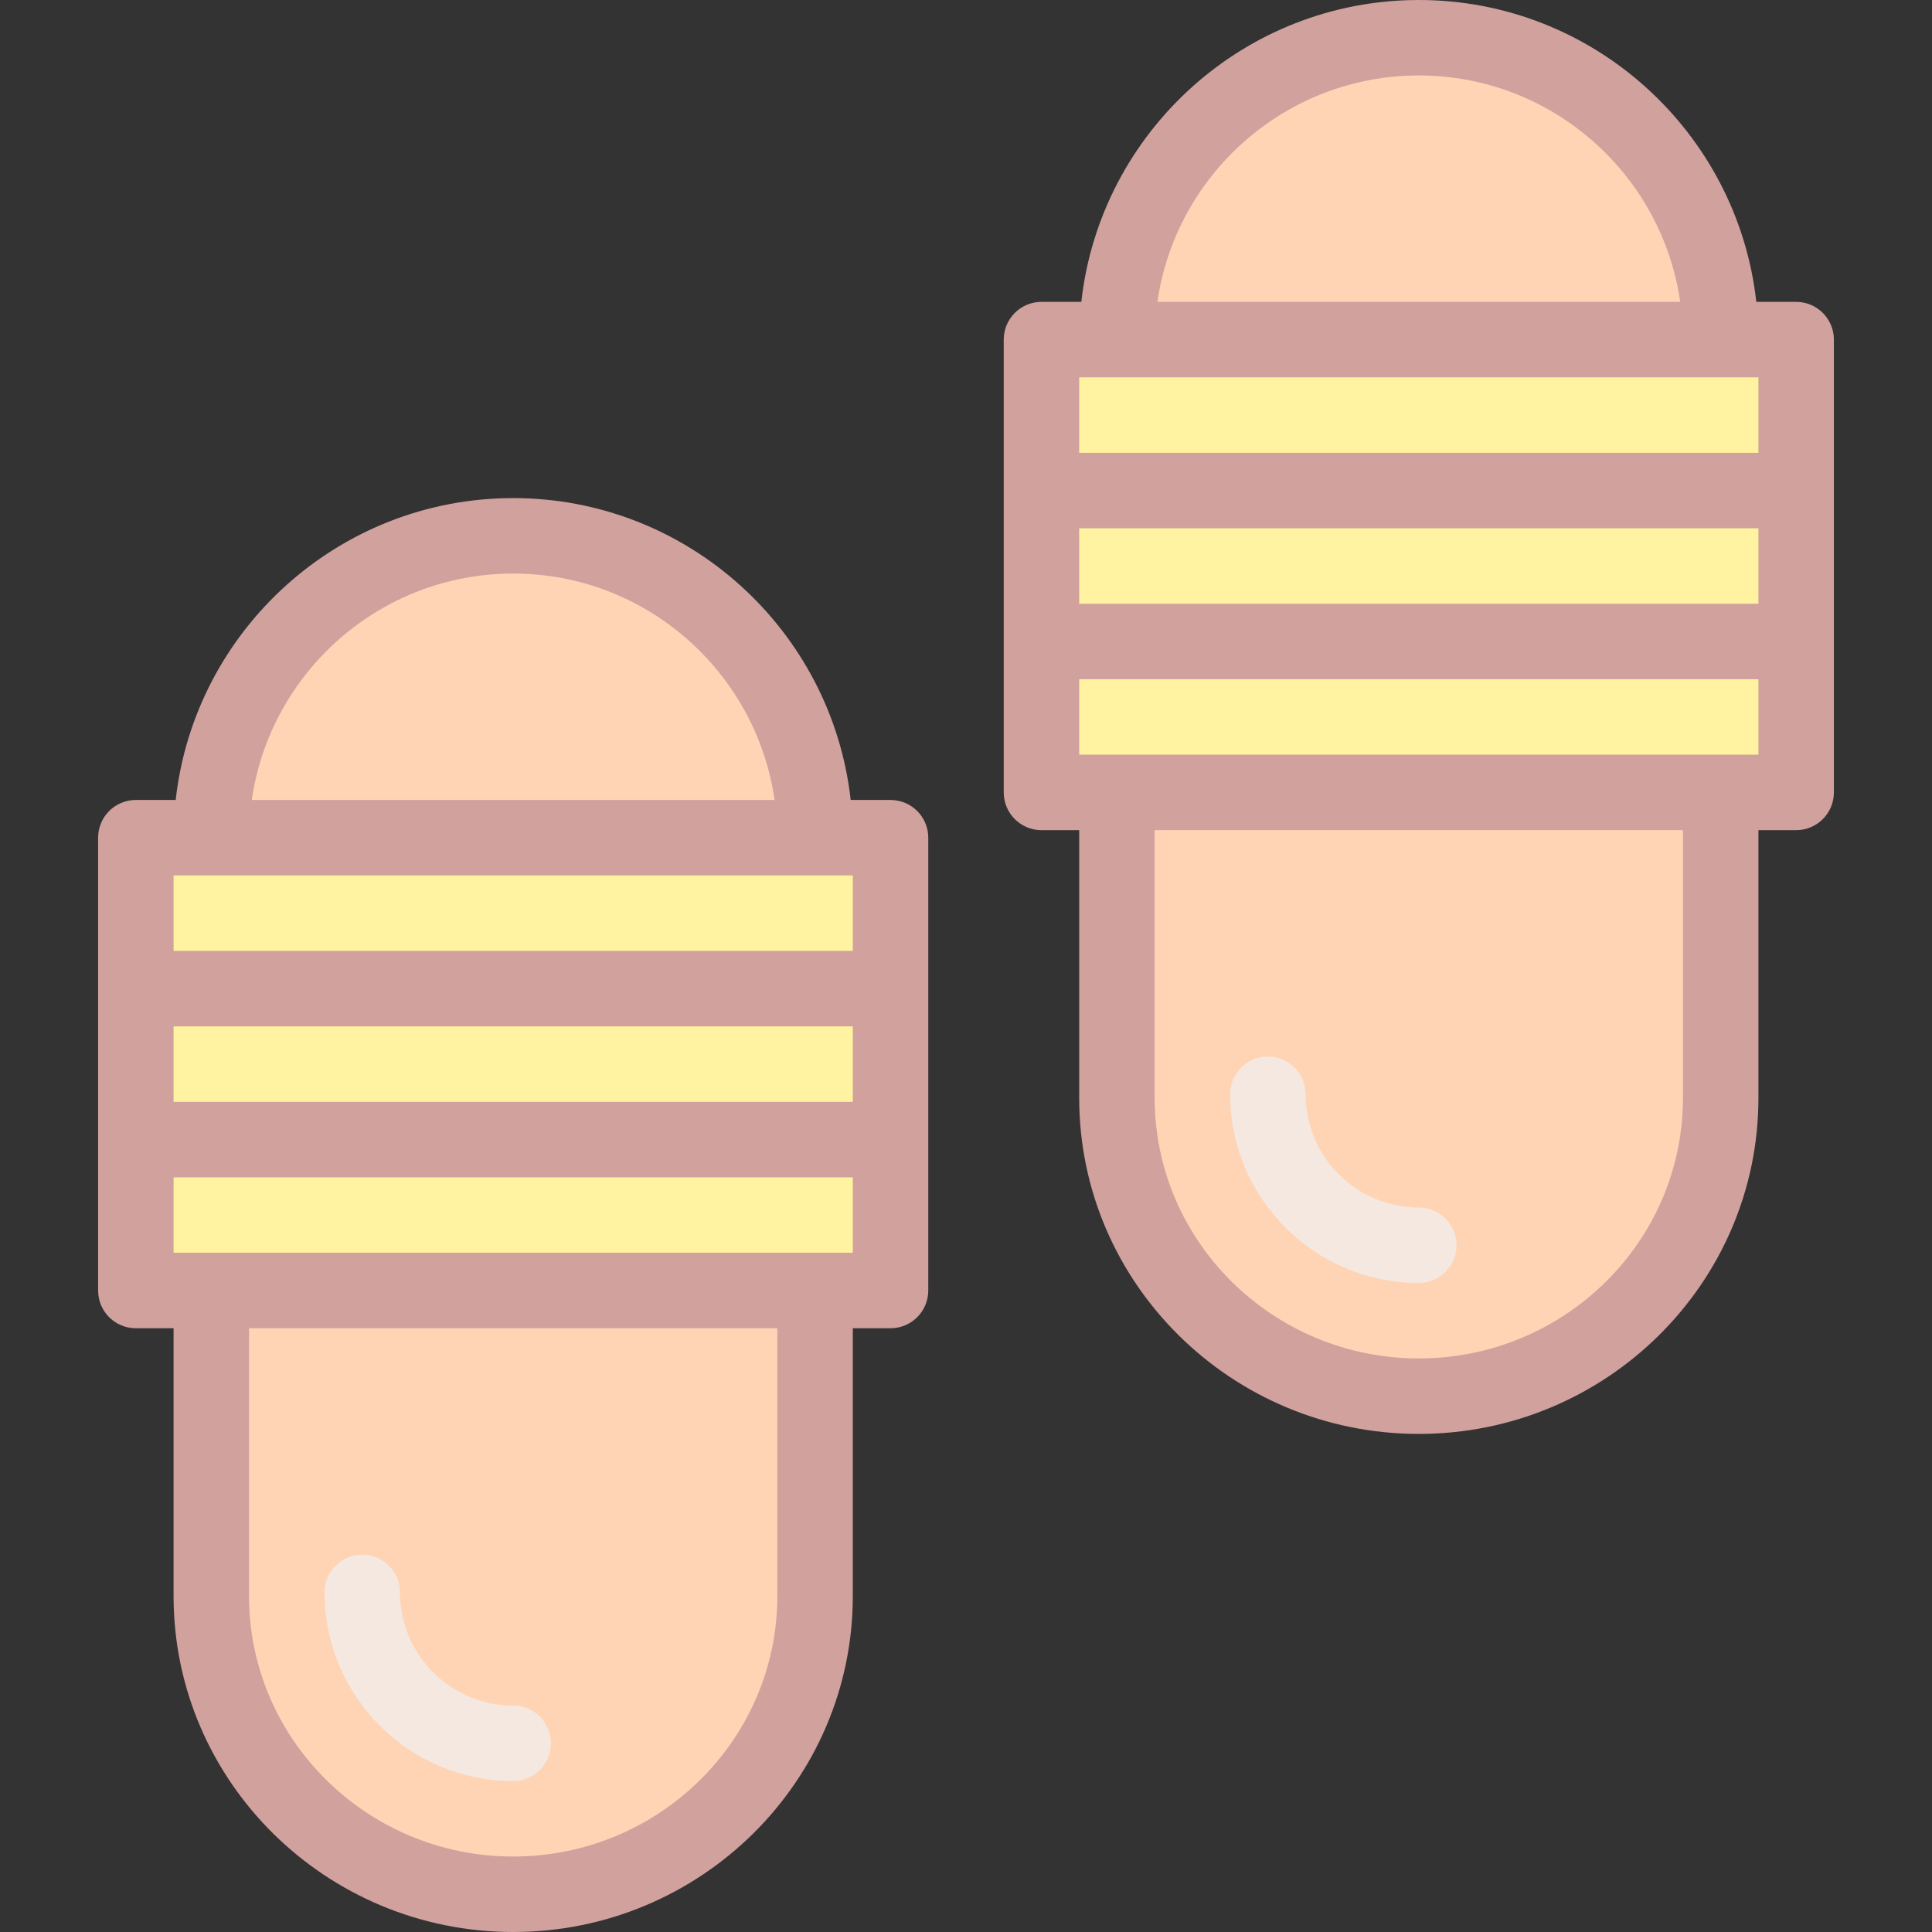 <svg id="Layer_1" enable-background="new 0 0 512 512" height="512" viewBox="0 0 512 512" width="512" xmlns="http://www.w3.org/2000/svg"><rect x="0" y="0" width="512" height="512" fill="#333333" stroke="none"/><g><path d="m136.221 502h-.443c-44.06 0-79.778-35.718-79.778-79.779v-200.442c0-44.061 35.718-79.779 79.779-79.779h.443c44.06 0 79.778 35.718 79.778 79.779v200.443c0 44.06-35.718 79.778-79.779 79.778z" fill="#ffd4b5"/><g><path d="m136 472c-27.57 0-50-22.43-50-50 0-5.523 4.478-10 10-10s10 4.477 10 10c0 16.542 13.458 30 30 30 5.523 0 10 4.477 10 10s-4.477 10-10 10z" fill="#f4e8e0"/></g><path d="m36 222h200v120h-200z" fill="#fff2a0"/><path d="m376.221 370h-.443c-44.06 0-79.778-35.718-79.778-79.779v-200.442c0-44.061 35.718-79.779 79.779-79.779h.443c44.06 0 79.778 35.718 79.778 79.779v200.443c0 44.06-35.718 79.778-79.779 79.778z" fill="#ffd4b5"/><path d="m276 90h200v120h-200z" fill="#fff2a0"/><g fill="#d1a19e"><path d="m236 212h-10.559c-4.991-44.937-43.196-80-89.441-80s-84.451 35.063-89.441 80h-10.559c-5.522 0-10 4.477-10 10v120c0 5.523 4.478 10 10 10h10v70.988c0 49.081 40.374 89.012 90 89.012s90-39.931 90-89.012v-70.988h10c5.523 0 10-4.477 10-10v-120c0-5.523-4.477-10-10-10zm-190 60h180v20h-180zm90-120c35.202 0 64.406 26.124 69.274 60h-138.548c4.868-33.876 34.072-60 69.274-60zm90 80v20h-180v-20zm-20 190.988c0 38.054-31.402 69.012-70 69.012s-70-30.958-70-69.012v-70.988h140zm-160-90.988v-20h180v20z"/><path d="m476 80h-10.559c-4.99-44.937-43.195-80-89.441-80s-84.451 35.063-89.441 80h-10.559c-5.522 0-10 4.477-10 10v120c0 5.523 4.478 10 10 10h10v70.988c0 49.081 40.374 89.012 90 89.012s90-39.931 90-89.012v-70.988h10c5.522 0 10-4.477 10-10v-120c0-5.523-4.478-10-10-10zm-190 60h180v20h-180zm90-120c35.202 0 64.406 26.124 69.274 60h-138.548c4.868-33.876 34.072-60 69.274-60zm90 80v20h-180v-20zm-20 190.988c0 38.054-31.402 69.012-70 69.012s-70-30.958-70-69.012v-70.988h140zm-160-90.988v-20h180v20z"/></g><g><path d="m376 340c-27.57 0-50-22.43-50-50 0-5.523 4.478-10 10-10s10 4.477 10 10c0 16.542 13.458 30 30 30 5.522 0 10 4.477 10 10s-4.478 10-10 10z" fill="#f4e8e0"/></g></g></svg>